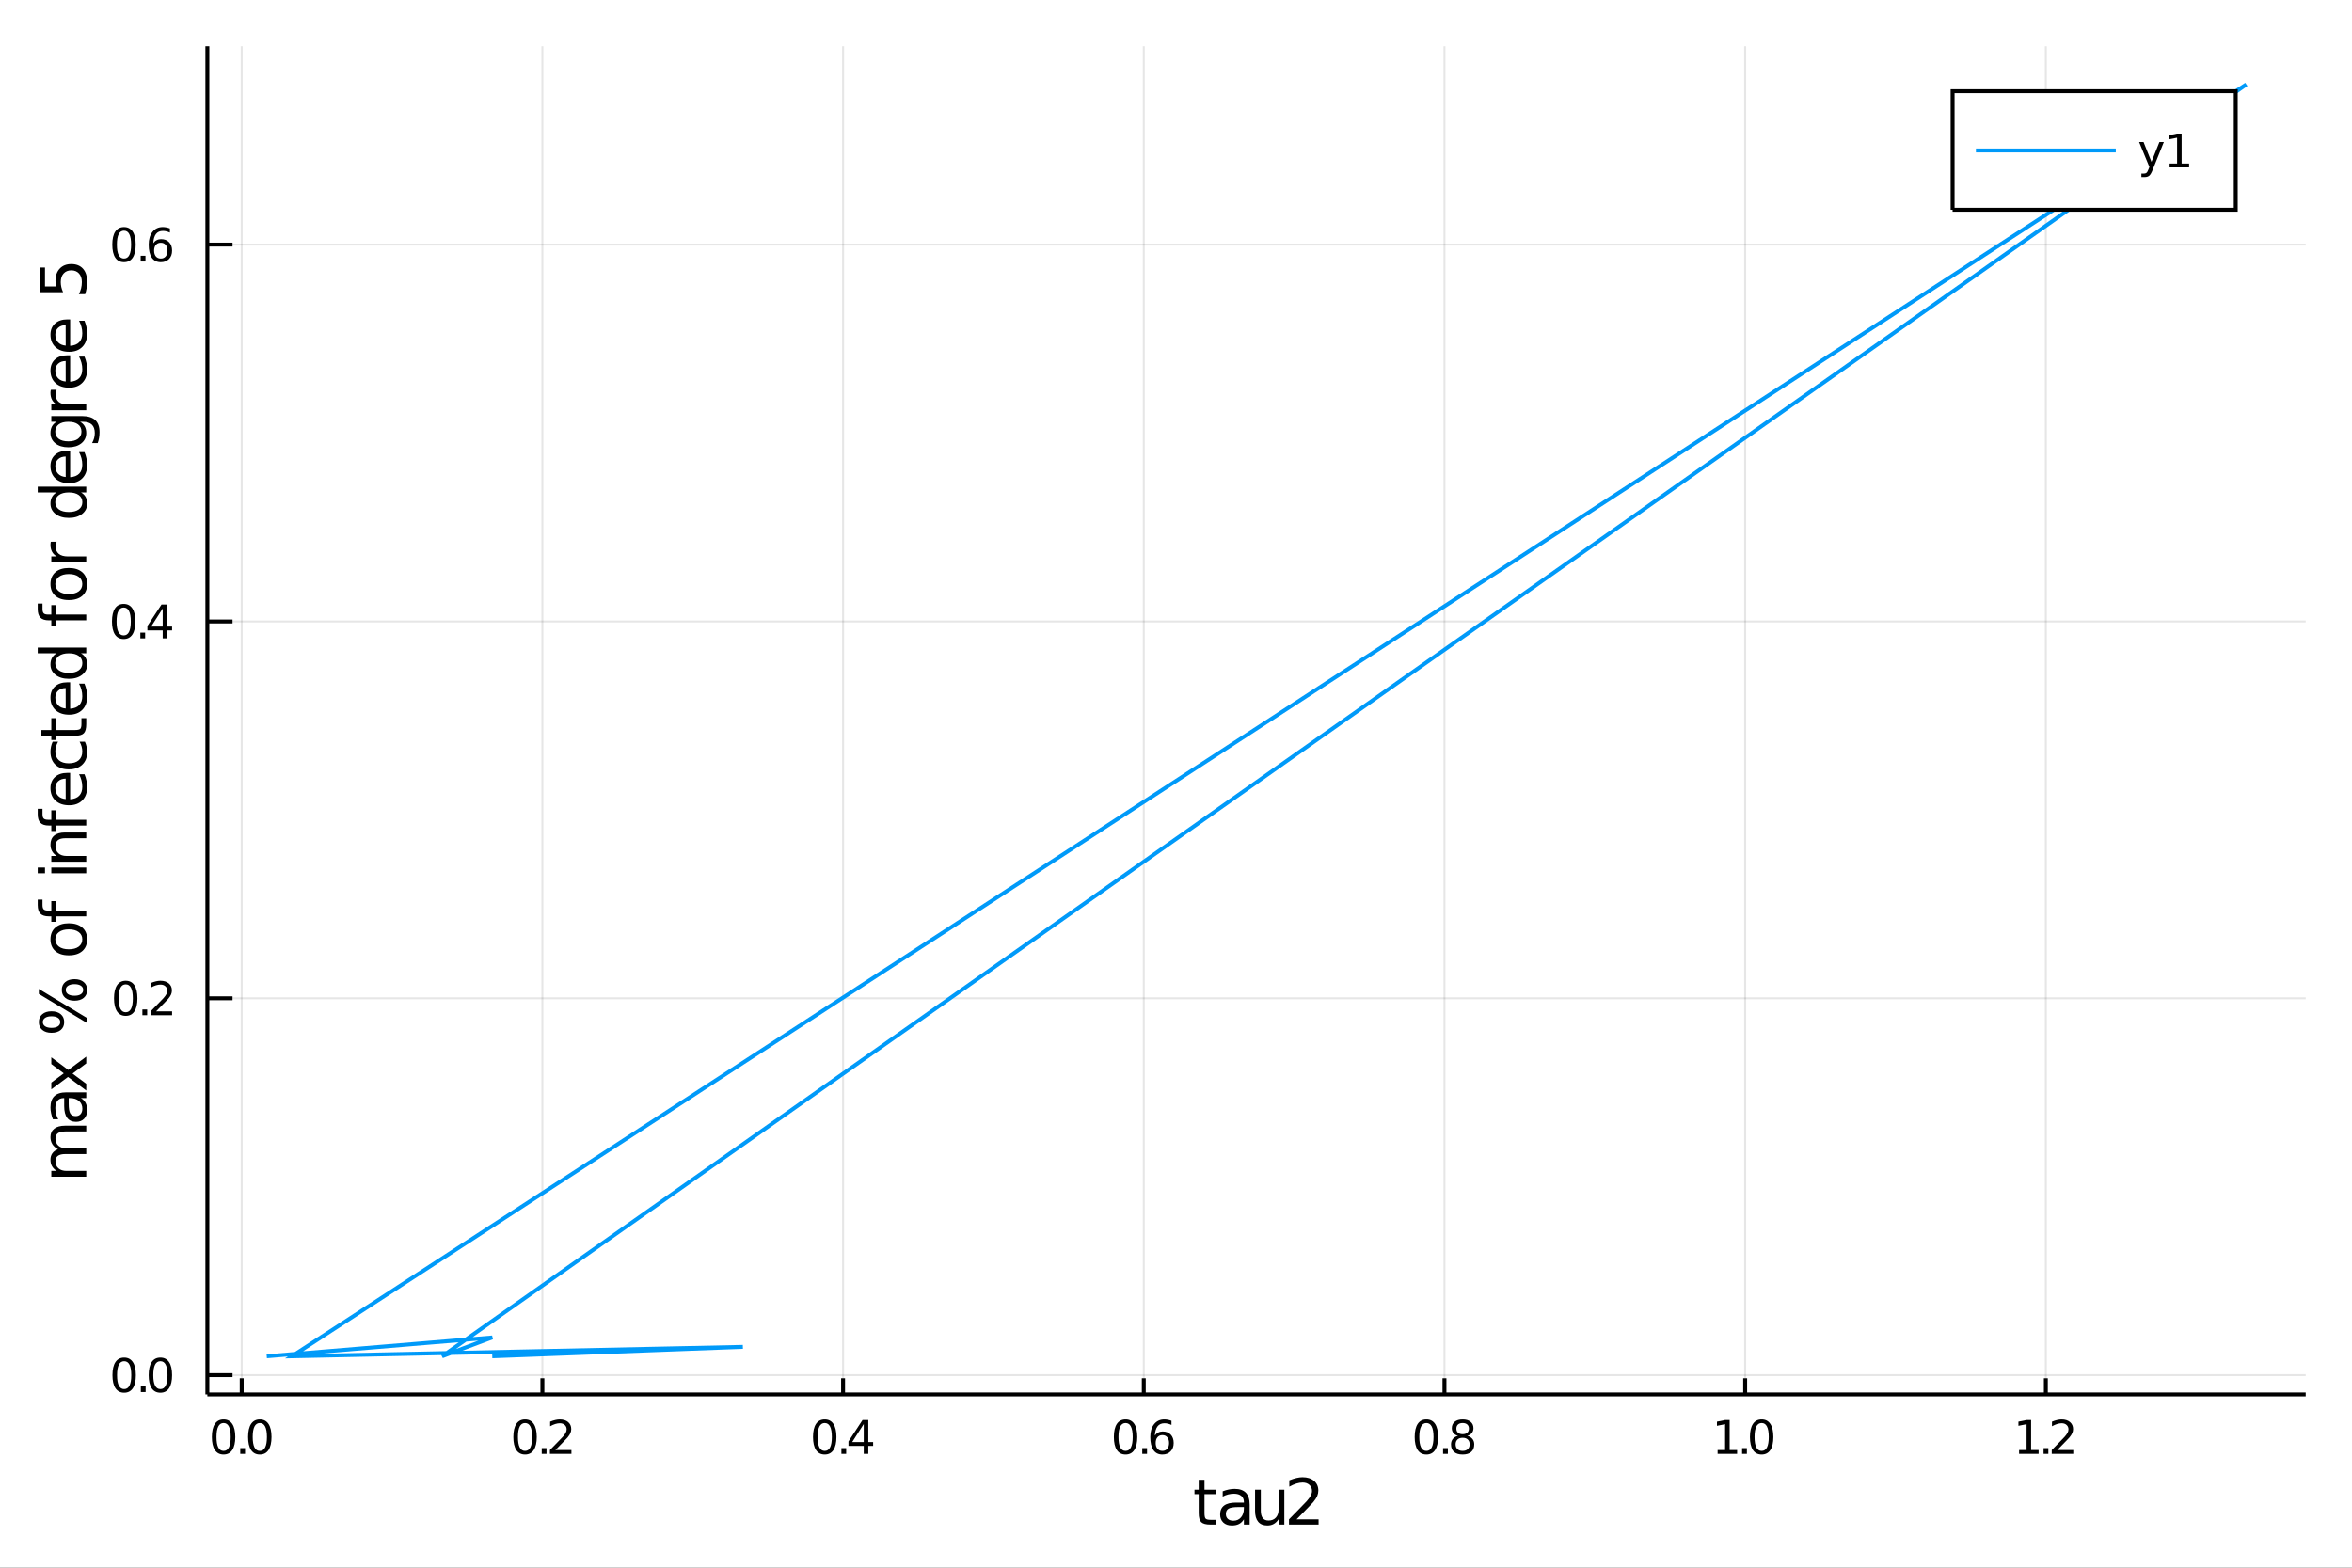 <?xml version="1.0" encoding="utf-8"?>
<svg xmlns="http://www.w3.org/2000/svg" xmlns:xlink="http://www.w3.org/1999/xlink" width="600" height="400" viewBox="0 0 2400 1600">
<rect x="0" y="0" width="2400" height="1600" fill="#333333" stroke="none"/>
<defs>
  <clipPath id="clip640">
    <rect x="0" y="0" width="2400" height="1600"/>
  </clipPath>
</defs>
<path clip-path="url(#clip640)" d="
M0 1600 L2400 1600 L2400 0 L0 0  Z
  " fill="#ffffff" fill-rule="evenodd" fill-opacity="1"/>
<defs>
  <clipPath id="clip641">
    <rect x="480" y="0" width="1681" height="1600"/>
  </clipPath>
</defs>
<path clip-path="url(#clip640)" d="
M211.602 1423.18 L2352.76 1423.18 L2352.76 47.244 L211.602 47.244  Z
  " fill="#ffffff" fill-rule="evenodd" fill-opacity="1"/>
<defs>
  <clipPath id="clip642">
    <rect x="211" y="47" width="2142" height="1377"/>
  </clipPath>
</defs>
<polyline clip-path="url(#clip642)" style="stroke:#000000; stroke-width:2; stroke-opacity:0.1; fill:none" points="
  246.632,1423.18 246.632,47.244 
  "/>
<polyline clip-path="url(#clip642)" style="stroke:#000000; stroke-width:2; stroke-opacity:0.1; fill:none" points="
  553.461,1423.18 553.461,47.244 
  "/>
<polyline clip-path="url(#clip642)" style="stroke:#000000; stroke-width:2; stroke-opacity:0.1; fill:none" points="
  860.29,1423.18 860.29,47.244 
  "/>
<polyline clip-path="url(#clip642)" style="stroke:#000000; stroke-width:2; stroke-opacity:0.1; fill:none" points="
  1167.12,1423.18 1167.12,47.244 
  "/>
<polyline clip-path="url(#clip642)" style="stroke:#000000; stroke-width:2; stroke-opacity:0.1; fill:none" points="
  1473.95,1423.18 1473.95,47.244 
  "/>
<polyline clip-path="url(#clip642)" style="stroke:#000000; stroke-width:2; stroke-opacity:0.1; fill:none" points="
  1780.78,1423.18 1780.78,47.244 
  "/>
<polyline clip-path="url(#clip642)" style="stroke:#000000; stroke-width:2; stroke-opacity:0.1; fill:none" points="
  2087.6,1423.18 2087.6,47.244 
  "/>
<polyline clip-path="url(#clip640)" style="stroke:#000000; stroke-width:4; stroke-opacity:1; fill:none" points="
  211.602,1423.18 2352.76,1423.18 
  "/>
<polyline clip-path="url(#clip640)" style="stroke:#000000; stroke-width:4; stroke-opacity:1; fill:none" points="
  246.632,1423.18 246.632,1406.67 
  "/>
<polyline clip-path="url(#clip640)" style="stroke:#000000; stroke-width:4; stroke-opacity:1; fill:none" points="
  553.461,1423.18 553.461,1406.67 
  "/>
<polyline clip-path="url(#clip640)" style="stroke:#000000; stroke-width:4; stroke-opacity:1; fill:none" points="
  860.29,1423.18 860.29,1406.67 
  "/>
<polyline clip-path="url(#clip640)" style="stroke:#000000; stroke-width:4; stroke-opacity:1; fill:none" points="
  1167.12,1423.18 1167.12,1406.67 
  "/>
<polyline clip-path="url(#clip640)" style="stroke:#000000; stroke-width:4; stroke-opacity:1; fill:none" points="
  1473.95,1423.18 1473.95,1406.67 
  "/>
<polyline clip-path="url(#clip640)" style="stroke:#000000; stroke-width:4; stroke-opacity:1; fill:none" points="
  1780.78,1423.18 1780.78,1406.67 
  "/>
<polyline clip-path="url(#clip640)" style="stroke:#000000; stroke-width:4; stroke-opacity:1; fill:none" points="
  2087.6,1423.18 2087.6,1406.67 
  "/>
<path clip-path="url(#clip640)" d="M 0 0 M228.148 1452.37 Q224.537 1452.37 222.709 1455.94 Q220.903 1459.48 220.903 1466.61 Q220.903 1473.71 222.709 1477.28 Q224.537 1480.82 228.148 1480.82 Q231.783 1480.82 233.588 1477.28 Q235.417 1473.71 235.417 1466.61 Q235.417 1459.48 233.588 1455.94 Q231.783 1452.37 228.148 1452.37 M228.148 1448.67 Q233.958 1448.67 237.014 1453.27 Q240.093 1457.86 240.093 1466.61 Q240.093 1475.33 237.014 1479.94 Q233.958 1484.52 228.148 1484.52 Q222.338 1484.52 219.26 1479.94 Q216.204 1475.33 216.204 1466.61 Q216.204 1457.86 219.26 1453.27 Q222.338 1448.67 228.148 1448.67 Z" fill="#000000" fill-rule="evenodd" fill-opacity="1" /><path clip-path="url(#clip640)" d="M 0 0 M245.162 1477.97 L250.046 1477.97 L250.046 1483.85 L245.162 1483.85 L245.162 1477.97 Z" fill="#000000" fill-rule="evenodd" fill-opacity="1" /><path clip-path="url(#clip640)" d="M 0 0 M265.116 1452.37 Q261.505 1452.37 259.676 1455.94 Q257.87 1459.48 257.87 1466.61 Q257.87 1473.71 259.676 1477.28 Q261.505 1480.82 265.116 1480.82 Q268.75 1480.82 270.556 1477.28 Q272.384 1473.71 272.384 1466.61 Q272.384 1459.48 270.556 1455.94 Q268.75 1452.37 265.116 1452.37 M265.116 1448.67 Q270.926 1448.67 273.981 1453.27 Q277.06 1457.86 277.06 1466.61 Q277.06 1475.33 273.981 1479.94 Q270.926 1484.52 265.116 1484.52 Q259.306 1484.52 256.227 1479.94 Q253.171 1475.33 253.171 1466.61 Q253.171 1457.86 256.227 1453.27 Q259.306 1448.67 265.116 1448.67 Z" fill="#000000" fill-rule="evenodd" fill-opacity="1" /><path clip-path="url(#clip640)" d="M 0 0 M535.776 1452.37 Q532.165 1452.37 530.336 1455.94 Q528.53 1459.48 528.53 1466.61 Q528.53 1473.71 530.336 1477.28 Q532.165 1480.82 535.776 1480.82 Q539.41 1480.82 541.216 1477.28 Q543.044 1473.71 543.044 1466.61 Q543.044 1459.48 541.216 1455.94 Q539.41 1452.37 535.776 1452.37 M535.776 1448.67 Q541.586 1448.67 544.641 1453.27 Q547.72 1457.86 547.72 1466.61 Q547.72 1475.33 544.641 1479.94 Q541.586 1484.52 535.776 1484.52 Q529.966 1484.52 526.887 1479.94 Q523.831 1475.33 523.831 1466.61 Q523.831 1457.86 526.887 1453.27 Q529.966 1448.67 535.776 1448.67 Z" fill="#000000" fill-rule="evenodd" fill-opacity="1" /><path clip-path="url(#clip640)" d="M 0 0 M552.79 1477.97 L557.674 1477.97 L557.674 1483.85 L552.79 1483.85 L552.79 1477.97 Z" fill="#000000" fill-rule="evenodd" fill-opacity="1" /><path clip-path="url(#clip640)" d="M 0 0 M566.771 1479.92 L583.09 1479.92 L583.09 1483.85 L561.146 1483.85 L561.146 1479.92 Q563.808 1477.16 568.391 1472.53 Q572.998 1467.88 574.178 1466.54 Q576.424 1464.01 577.303 1462.28 Q578.206 1460.52 578.206 1458.83 Q578.206 1456.07 576.262 1454.34 Q574.34 1452.6 571.238 1452.6 Q569.039 1452.6 566.586 1453.37 Q564.155 1454.13 561.377 1455.68 L561.377 1450.96 Q564.202 1449.82 566.655 1449.25 Q569.109 1448.67 571.146 1448.67 Q576.516 1448.67 579.711 1451.35 Q582.905 1454.04 582.905 1458.53 Q582.905 1460.66 582.095 1462.58 Q581.308 1464.48 579.201 1467.07 Q578.623 1467.74 575.521 1470.96 Q572.419 1474.15 566.771 1479.92 Z" fill="#000000" fill-rule="evenodd" fill-opacity="1" /><path clip-path="url(#clip640)" d="M 0 0 M841.563 1452.37 Q837.952 1452.37 836.123 1455.94 Q834.318 1459.48 834.318 1466.61 Q834.318 1473.71 836.123 1477.28 Q837.952 1480.82 841.563 1480.82 Q845.197 1480.82 847.003 1477.28 Q848.831 1473.71 848.831 1466.61 Q848.831 1459.48 847.003 1455.94 Q845.197 1452.37 841.563 1452.37 M841.563 1448.67 Q847.373 1448.67 850.429 1453.27 Q853.507 1457.86 853.507 1466.61 Q853.507 1475.33 850.429 1479.94 Q847.373 1484.52 841.563 1484.52 Q835.753 1484.52 832.674 1479.94 Q829.618 1475.33 829.618 1466.61 Q829.618 1457.86 832.674 1453.27 Q835.753 1448.67 841.563 1448.67 Z" fill="#000000" fill-rule="evenodd" fill-opacity="1" /><path clip-path="url(#clip640)" d="M 0 0 M858.577 1477.97 L863.461 1477.97 L863.461 1483.85 L858.577 1483.85 L858.577 1477.97 Z" fill="#000000" fill-rule="evenodd" fill-opacity="1" /><path clip-path="url(#clip640)" d="M 0 0 M881.377 1453.37 L869.572 1471.81 L881.377 1471.81 L881.377 1453.37 M880.151 1449.29 L886.03 1449.29 L886.03 1471.81 L890.961 1471.81 L890.961 1475.7 L886.03 1475.7 L886.03 1483.85 L881.377 1483.85 L881.377 1475.7 L865.776 1475.7 L865.776 1471.19 L880.151 1449.29 Z" fill="#000000" fill-rule="evenodd" fill-opacity="1" /><path clip-path="url(#clip640)" d="M 0 0 M1148.55 1452.37 Q1144.94 1452.37 1143.11 1455.94 Q1141.31 1459.48 1141.31 1466.61 Q1141.31 1473.71 1143.11 1477.28 Q1144.94 1480.82 1148.55 1480.82 Q1152.19 1480.82 1153.99 1477.28 Q1155.82 1473.71 1155.82 1466.61 Q1155.82 1459.48 1153.99 1455.94 Q1152.19 1452.37 1148.55 1452.37 M1148.55 1448.67 Q1154.36 1448.67 1157.42 1453.27 Q1160.5 1457.86 1160.5 1466.61 Q1160.5 1475.33 1157.42 1479.94 Q1154.36 1484.52 1148.55 1484.52 Q1142.74 1484.52 1139.66 1479.94 Q1136.61 1475.33 1136.61 1466.61 Q1136.61 1457.86 1139.66 1453.27 Q1142.74 1448.67 1148.55 1448.67 Z" fill="#000000" fill-rule="evenodd" fill-opacity="1" /><path clip-path="url(#clip640)" d="M 0 0 M1165.57 1477.97 L1170.45 1477.97 L1170.45 1483.85 L1165.57 1483.85 L1165.57 1477.97 Z" fill="#000000" fill-rule="evenodd" fill-opacity="1" /><path clip-path="url(#clip640)" d="M 0 0 M1186.1 1464.71 Q1182.95 1464.71 1181.1 1466.86 Q1179.27 1469.01 1179.27 1472.76 Q1179.27 1476.49 1181.1 1478.67 Q1182.95 1480.82 1186.1 1480.82 Q1189.25 1480.82 1191.08 1478.67 Q1192.93 1476.49 1192.93 1472.76 Q1192.93 1469.01 1191.08 1466.86 Q1189.25 1464.71 1186.1 1464.71 M1195.38 1450.06 L1195.38 1454.31 Q1193.62 1453.48 1191.82 1453.04 Q1190.03 1452.6 1188.28 1452.6 Q1183.65 1452.6 1181.19 1455.73 Q1178.76 1458.85 1178.41 1465.17 Q1179.78 1463.16 1181.84 1462.09 Q1183.9 1461 1186.38 1461 Q1191.59 1461 1194.6 1464.18 Q1197.63 1467.32 1197.63 1472.76 Q1197.63 1478.09 1194.48 1481.31 Q1191.33 1484.52 1186.1 1484.52 Q1180.1 1484.52 1176.93 1479.94 Q1173.76 1475.33 1173.76 1466.61 Q1173.76 1458.41 1177.65 1453.55 Q1181.54 1448.67 1188.09 1448.67 Q1189.85 1448.67 1191.63 1449.01 Q1193.44 1449.36 1195.38 1450.06 Z" fill="#000000" fill-rule="evenodd" fill-opacity="1" /><path clip-path="url(#clip640)" d="M 0 0 M1455.51 1452.37 Q1451.9 1452.37 1450.07 1455.94 Q1448.26 1459.48 1448.26 1466.61 Q1448.26 1473.71 1450.07 1477.28 Q1451.9 1480.82 1455.51 1480.82 Q1459.14 1480.82 1460.95 1477.28 Q1462.78 1473.71 1462.78 1466.61 Q1462.78 1459.48 1460.95 1455.94 Q1459.14 1452.37 1455.51 1452.37 M1455.51 1448.67 Q1461.32 1448.67 1464.38 1453.27 Q1467.45 1457.86 1467.45 1466.61 Q1467.45 1475.33 1464.38 1479.94 Q1461.32 1484.52 1455.51 1484.52 Q1449.7 1484.52 1446.62 1479.94 Q1443.57 1475.33 1443.57 1466.61 Q1443.57 1457.86 1446.62 1453.27 Q1449.7 1448.67 1455.51 1448.67 Z" fill="#000000" fill-rule="evenodd" fill-opacity="1" /><path clip-path="url(#clip640)" d="M 0 0 M1472.52 1477.97 L1477.41 1477.97 L1477.41 1483.85 L1472.52 1483.85 L1472.52 1477.97 Z" fill="#000000" fill-rule="evenodd" fill-opacity="1" /><path clip-path="url(#clip640)" d="M 0 0 M1492.48 1467.44 Q1489.14 1467.44 1487.22 1469.22 Q1485.32 1471 1485.32 1474.13 Q1485.32 1477.25 1487.22 1479.04 Q1489.14 1480.82 1492.48 1480.82 Q1495.81 1480.82 1497.73 1479.04 Q1499.65 1477.23 1499.65 1474.13 Q1499.65 1471 1497.73 1469.22 Q1495.83 1467.44 1492.48 1467.44 M1487.8 1465.45 Q1484.79 1464.71 1483.1 1462.65 Q1481.44 1460.59 1481.44 1457.63 Q1481.44 1453.48 1484.38 1451.07 Q1487.34 1448.67 1492.48 1448.67 Q1497.64 1448.67 1500.58 1451.07 Q1503.52 1453.48 1503.52 1457.63 Q1503.52 1460.59 1501.83 1462.65 Q1500.16 1464.71 1497.18 1465.45 Q1500.56 1466.24 1502.43 1468.53 Q1504.33 1470.82 1504.33 1474.13 Q1504.33 1479.15 1501.25 1481.84 Q1498.19 1484.52 1492.48 1484.52 Q1486.76 1484.52 1483.68 1481.84 Q1480.63 1479.15 1480.63 1474.13 Q1480.63 1470.82 1482.52 1468.53 Q1484.42 1466.24 1487.8 1465.45 M1486.09 1458.06 Q1486.09 1460.75 1487.75 1462.25 Q1489.44 1463.76 1492.48 1463.76 Q1495.49 1463.76 1497.18 1462.25 Q1498.89 1460.75 1498.89 1458.06 Q1498.89 1455.38 1497.18 1453.88 Q1495.49 1452.37 1492.48 1452.37 Q1489.44 1452.37 1487.75 1453.88 Q1486.09 1455.38 1486.09 1458.06 Z" fill="#000000" fill-rule="evenodd" fill-opacity="1" /><path clip-path="url(#clip640)" d="M 0 0 M1752.67 1479.92 L1760.31 1479.92 L1760.31 1453.55 L1752 1455.22 L1752 1450.96 L1760.27 1449.29 L1764.94 1449.29 L1764.94 1479.92 L1772.58 1479.92 L1772.58 1483.85 L1752.67 1483.85 L1752.67 1479.92 Z" fill="#000000" fill-rule="evenodd" fill-opacity="1" /><path clip-path="url(#clip640)" d="M 0 0 M1777.65 1477.97 L1782.54 1477.97 L1782.54 1483.85 L1777.65 1483.85 L1777.65 1477.97 Z" fill="#000000" fill-rule="evenodd" fill-opacity="1" /><path clip-path="url(#clip640)" d="M 0 0 M1797.6 1452.37 Q1793.99 1452.37 1792.16 1455.94 Q1790.36 1459.48 1790.36 1466.61 Q1790.36 1473.71 1792.16 1477.28 Q1793.99 1480.82 1797.6 1480.82 Q1801.24 1480.82 1803.04 1477.28 Q1804.87 1473.71 1804.87 1466.61 Q1804.87 1459.48 1803.04 1455.94 Q1801.24 1452.37 1797.6 1452.37 M1797.6 1448.67 Q1803.41 1448.67 1806.47 1453.27 Q1809.55 1457.86 1809.55 1466.61 Q1809.55 1475.33 1806.47 1479.94 Q1803.41 1484.52 1797.6 1484.52 Q1791.79 1484.52 1788.72 1479.94 Q1785.66 1475.33 1785.66 1466.61 Q1785.66 1457.86 1788.72 1453.27 Q1791.79 1448.67 1797.6 1448.67 Z" fill="#000000" fill-rule="evenodd" fill-opacity="1" /><path clip-path="url(#clip640)" d="M 0 0 M2060.3 1479.92 L2067.94 1479.92 L2067.94 1453.55 L2059.63 1455.22 L2059.63 1450.96 L2067.89 1449.29 L2072.57 1449.29 L2072.57 1479.92 L2080.21 1479.92 L2080.21 1483.85 L2060.3 1483.85 L2060.3 1479.92 Z" fill="#000000" fill-rule="evenodd" fill-opacity="1" /><path clip-path="url(#clip640)" d="M 0 0 M2085.28 1477.97 L2090.16 1477.97 L2090.16 1483.85 L2085.28 1483.85 L2085.28 1477.97 Z" fill="#000000" fill-rule="evenodd" fill-opacity="1" /><path clip-path="url(#clip640)" d="M 0 0 M2099.26 1479.92 L2115.58 1479.92 L2115.58 1483.85 L2093.63 1483.85 L2093.63 1479.92 Q2096.3 1477.16 2100.88 1472.53 Q2105.49 1467.88 2106.67 1466.54 Q2108.91 1464.01 2109.79 1462.28 Q2110.69 1460.52 2110.69 1458.83 Q2110.69 1456.07 2108.75 1454.34 Q2106.83 1452.6 2103.73 1452.6 Q2101.53 1452.6 2099.07 1453.37 Q2096.64 1454.13 2093.87 1455.68 L2093.87 1450.96 Q2096.69 1449.82 2099.14 1449.25 Q2101.6 1448.67 2103.63 1448.67 Q2109.01 1448.67 2112.2 1451.35 Q2115.39 1454.04 2115.39 1458.53 Q2115.39 1460.66 2114.58 1462.58 Q2113.8 1464.48 2111.69 1467.07 Q2111.11 1467.74 2108.01 1470.96 Q2104.91 1474.15 2099.26 1479.92 Z" fill="#000000" fill-rule="evenodd" fill-opacity="1" /><path clip-path="url(#clip640)" d="M 0 0 M1229.06 1510.27 L1229.06 1520.4 L1241.12 1520.4 L1241.12 1524.95 L1229.06 1524.95 L1229.06 1544.3 Q1229.06 1548.66 1230.23 1549.9 Q1231.44 1551.14 1235.1 1551.14 L1241.12 1551.14 L1241.12 1556.04 L1235.1 1556.04 Q1228.33 1556.04 1225.75 1553.53 Q1223.17 1550.98 1223.17 1544.3 L1223.17 1524.95 L1218.87 1524.95 L1218.87 1520.4 L1223.17 1520.4 L1223.17 1510.27 L1229.06 1510.27 Z" fill="#000000" fill-rule="evenodd" fill-opacity="1" /><path clip-path="url(#clip640)" d="M 0 0 M1263.46 1538.12 Q1256.37 1538.12 1253.63 1539.75 Q1250.89 1541.37 1250.89 1545.29 Q1250.89 1548.4 1252.93 1550.25 Q1255 1552.07 1258.53 1552.07 Q1263.4 1552.07 1266.33 1548.63 Q1269.29 1545.16 1269.29 1539.43 L1269.29 1538.12 L1263.46 1538.12 M1275.15 1535.71 L1275.15 1556.04 L1269.29 1556.04 L1269.29 1550.63 Q1267.28 1553.88 1264.29 1555.44 Q1261.3 1556.97 1256.97 1556.97 Q1251.5 1556.97 1248.25 1553.91 Q1245.04 1550.82 1245.04 1545.67 Q1245.04 1539.65 1249.05 1536.6 Q1253.09 1533.54 1261.08 1533.54 L1269.29 1533.54 L1269.29 1532.97 Q1269.29 1528.93 1266.62 1526.73 Q1263.97 1524.5 1259.17 1524.5 Q1256.11 1524.5 1253.22 1525.23 Q1250.32 1525.97 1247.65 1527.43 L1247.65 1522.02 Q1250.86 1520.78 1253.88 1520.17 Q1256.91 1519.54 1259.77 1519.54 Q1267.51 1519.54 1271.33 1523.55 Q1275.15 1527.56 1275.15 1535.71 Z" fill="#000000" fill-rule="evenodd" fill-opacity="1" /><path clip-path="url(#clip640)" d="M 0 0 M1280.68 1541.98 L1280.68 1520.4 L1286.54 1520.4 L1286.54 1541.75 Q1286.54 1546.81 1288.51 1549.36 Q1290.49 1551.87 1294.43 1551.87 Q1299.18 1551.87 1301.91 1548.85 Q1304.68 1545.83 1304.68 1540.61 L1304.68 1520.4 L1310.54 1520.4 L1310.54 1556.04 L1304.68 1556.04 L1304.68 1550.57 Q1302.55 1553.82 1299.72 1555.41 Q1296.92 1556.97 1293.19 1556.97 Q1287.05 1556.97 1283.87 1553.15 Q1280.68 1549.33 1280.68 1541.98 M1295.42 1519.54 L1295.42 1519.54 Z" fill="#000000" fill-rule="evenodd" fill-opacity="1" /><path clip-path="url(#clip640)" d="M 0 0 M1323.05 1550.63 L1345.49 1550.63 L1345.49 1556.04 L1315.31 1556.04 L1315.31 1550.63 Q1318.97 1546.85 1325.27 1540.48 Q1331.61 1534.08 1333.23 1532.24 Q1336.32 1528.77 1337.53 1526.38 Q1338.77 1523.96 1338.77 1521.64 Q1338.77 1517.85 1336.1 1515.46 Q1333.45 1513.08 1329.19 1513.08 Q1326.17 1513.08 1322.79 1514.13 Q1319.45 1515.18 1315.63 1517.31 L1315.63 1510.82 Q1319.51 1509.26 1322.89 1508.46 Q1326.26 1507.66 1329.06 1507.66 Q1336.45 1507.66 1340.84 1511.36 Q1345.23 1515.05 1345.23 1521.22 Q1345.23 1524.15 1344.12 1526.79 Q1343.04 1529.4 1340.14 1532.97 Q1339.34 1533.89 1335.08 1538.32 Q1330.81 1542.71 1323.05 1550.63 Z" fill="#000000" fill-rule="evenodd" fill-opacity="1" /><polyline clip-path="url(#clip642)" style="stroke:#000000; stroke-width:2; stroke-opacity:0.1; fill:none" points="
  211.602,1403.47 2352.76,1403.47 
  "/>
<polyline clip-path="url(#clip642)" style="stroke:#000000; stroke-width:2; stroke-opacity:0.1; fill:none" points="
  211.602,1018.86 2352.76,1018.86 
  "/>
<polyline clip-path="url(#clip642)" style="stroke:#000000; stroke-width:2; stroke-opacity:0.1; fill:none" points="
  211.602,634.252 2352.76,634.252 
  "/>
<polyline clip-path="url(#clip642)" style="stroke:#000000; stroke-width:2; stroke-opacity:0.1; fill:none" points="
  211.602,249.644 2352.76,249.644 
  "/>
<polyline clip-path="url(#clip640)" style="stroke:#000000; stroke-width:4; stroke-opacity:1; fill:none" points="
  211.602,1423.18 211.602,47.244 
  "/>
<polyline clip-path="url(#clip640)" style="stroke:#000000; stroke-width:4; stroke-opacity:1; fill:none" points="
  211.602,1403.47 237.296,1403.47 
  "/>
<polyline clip-path="url(#clip640)" style="stroke:#000000; stroke-width:4; stroke-opacity:1; fill:none" points="
  211.602,1018.86 237.296,1018.86 
  "/>
<polyline clip-path="url(#clip640)" style="stroke:#000000; stroke-width:4; stroke-opacity:1; fill:none" points="
  211.602,634.252 237.296,634.252 
  "/>
<polyline clip-path="url(#clip640)" style="stroke:#000000; stroke-width:4; stroke-opacity:1; fill:none" points="
  211.602,249.644 237.296,249.644 
  "/>
<path clip-path="url(#clip640)" d="M 0 0 M126.691 1389.27 Q123.08 1389.27 121.251 1392.83 Q119.445 1396.37 119.445 1403.5 Q119.445 1410.61 121.251 1414.17 Q123.08 1417.72 126.691 1417.72 Q130.325 1417.72 132.13 1414.17 Q133.959 1410.61 133.959 1403.5 Q133.959 1396.37 132.13 1392.83 Q130.325 1389.27 126.691 1389.27 M126.691 1385.56 Q132.501 1385.56 135.556 1390.17 Q138.635 1394.75 138.635 1403.5 Q138.635 1412.23 135.556 1416.84 Q132.501 1421.42 126.691 1421.42 Q120.88 1421.42 117.802 1416.84 Q114.746 1412.23 114.746 1403.5 Q114.746 1394.75 117.802 1390.17 Q120.88 1385.56 126.691 1385.56 Z" fill="#000000" fill-rule="evenodd" fill-opacity="1" /><path clip-path="url(#clip640)" d="M 0 0 M143.704 1414.87 L148.589 1414.87 L148.589 1420.75 L143.704 1420.75 L143.704 1414.87 Z" fill="#000000" fill-rule="evenodd" fill-opacity="1" /><path clip-path="url(#clip640)" d="M 0 0 M163.658 1389.27 Q160.047 1389.27 158.218 1392.83 Q156.413 1396.37 156.413 1403.5 Q156.413 1410.61 158.218 1414.17 Q160.047 1417.72 163.658 1417.72 Q167.292 1417.72 169.098 1414.17 Q170.927 1410.61 170.927 1403.5 Q170.927 1396.37 169.098 1392.83 Q167.292 1389.27 163.658 1389.27 M163.658 1385.56 Q169.468 1385.56 172.524 1390.17 Q175.602 1394.75 175.602 1403.5 Q175.602 1412.23 172.524 1416.84 Q169.468 1421.42 163.658 1421.42 Q157.848 1421.42 154.769 1416.84 Q151.714 1412.23 151.714 1403.5 Q151.714 1394.75 154.769 1390.17 Q157.848 1385.56 163.658 1385.56 Z" fill="#000000" fill-rule="evenodd" fill-opacity="1" /><path clip-path="url(#clip640)" d="M 0 0 M128.288 1004.66 Q124.677 1004.66 122.848 1008.22 Q121.043 1011.77 121.043 1018.9 Q121.043 1026 122.848 1029.57 Q124.677 1033.11 128.288 1033.11 Q131.922 1033.11 133.728 1029.57 Q135.556 1026 135.556 1018.9 Q135.556 1011.77 133.728 1008.22 Q131.922 1004.66 128.288 1004.66 M128.288 1000.96 Q134.098 1000.96 137.154 1005.56 Q140.232 1010.15 140.232 1018.9 Q140.232 1027.62 137.154 1032.23 Q134.098 1036.81 128.288 1036.81 Q122.478 1036.81 119.399 1032.23 Q116.343 1027.62 116.343 1018.9 Q116.343 1010.15 119.399 1005.56 Q122.478 1000.96 128.288 1000.96 Z" fill="#000000" fill-rule="evenodd" fill-opacity="1" /><path clip-path="url(#clip640)" d="M 0 0 M145.302 1030.26 L150.186 1030.26 L150.186 1036.14 L145.302 1036.14 L145.302 1030.26 Z" fill="#000000" fill-rule="evenodd" fill-opacity="1" /><path clip-path="url(#clip640)" d="M 0 0 M159.283 1032.21 L175.602 1032.21 L175.602 1036.14 L153.658 1036.14 L153.658 1032.21 Q156.32 1029.45 160.903 1024.82 Q165.51 1020.17 166.69 1018.83 Q168.936 1016.3 169.815 1014.57 Q170.718 1012.81 170.718 1011.12 Q170.718 1008.36 168.774 1006.63 Q166.852 1004.89 163.751 1004.89 Q161.552 1004.89 159.098 1005.65 Q156.667 1006.42 153.89 1007.97 L153.89 1003.25 Q156.714 1002.11 159.167 1001.53 Q161.621 1000.96 163.658 1000.96 Q169.028 1000.96 172.223 1003.64 Q175.417 1006.33 175.417 1010.82 Q175.417 1012.95 174.607 1014.87 Q173.82 1016.77 171.714 1019.36 Q171.135 1020.03 168.033 1023.25 Q164.931 1026.44 159.283 1032.21 Z" fill="#000000" fill-rule="evenodd" fill-opacity="1" /><path clip-path="url(#clip640)" d="M 0 0 M126.205 620.051 Q122.593 620.051 120.765 623.616 Q118.959 627.157 118.959 634.287 Q118.959 641.393 120.765 644.958 Q122.593 648.5 126.205 648.5 Q129.839 648.5 131.644 644.958 Q133.473 641.393 133.473 634.287 Q133.473 627.157 131.644 623.616 Q129.839 620.051 126.205 620.051 M126.205 616.347 Q132.015 616.347 135.07 620.954 Q138.149 625.537 138.149 634.287 Q138.149 643.014 135.07 647.62 Q132.015 652.204 126.205 652.204 Q120.394 652.204 117.316 647.62 Q114.26 643.014 114.26 634.287 Q114.26 625.537 117.316 620.954 Q120.394 616.347 126.205 616.347 Z" fill="#000000" fill-rule="evenodd" fill-opacity="1" /><path clip-path="url(#clip640)" d="M 0 0 M143.218 645.653 L148.103 645.653 L148.103 651.532 L143.218 651.532 L143.218 645.653 Z" fill="#000000" fill-rule="evenodd" fill-opacity="1" /><path clip-path="url(#clip640)" d="M 0 0 M166.019 621.046 L154.214 639.495 L166.019 639.495 L166.019 621.046 M164.792 616.972 L170.672 616.972 L170.672 639.495 L175.602 639.495 L175.602 643.384 L170.672 643.384 L170.672 651.532 L166.019 651.532 L166.019 643.384 L150.417 643.384 L150.417 638.87 L164.792 616.972 Z" fill="#000000" fill-rule="evenodd" fill-opacity="1" /><path clip-path="url(#clip640)" d="M 0 0 M126.529 235.443 Q122.918 235.443 121.089 239.008 Q119.283 242.549 119.283 249.679 Q119.283 256.785 121.089 260.35 Q122.918 263.892 126.529 263.892 Q130.163 263.892 131.968 260.35 Q133.797 256.785 133.797 249.679 Q133.797 242.549 131.968 239.008 Q130.163 235.443 126.529 235.443 M126.529 231.739 Q132.339 231.739 135.394 236.346 Q138.473 240.929 138.473 249.679 Q138.473 258.406 135.394 263.012 Q132.339 267.595 126.529 267.595 Q120.718 267.595 117.64 263.012 Q114.584 258.406 114.584 249.679 Q114.584 240.929 117.64 236.346 Q120.718 231.739 126.529 231.739 Z" fill="#000000" fill-rule="evenodd" fill-opacity="1" /><path clip-path="url(#clip640)" d="M 0 0 M143.542 261.045 L148.427 261.045 L148.427 266.924 L143.542 266.924 L143.542 261.045 Z" fill="#000000" fill-rule="evenodd" fill-opacity="1" /><path clip-path="url(#clip640)" d="M 0 0 M164.075 247.781 Q160.927 247.781 159.075 249.933 Q157.246 252.086 157.246 255.836 Q157.246 259.563 159.075 261.739 Q160.927 263.892 164.075 263.892 Q167.223 263.892 169.052 261.739 Q170.903 259.563 170.903 255.836 Q170.903 252.086 169.052 249.933 Q167.223 247.781 164.075 247.781 M173.357 233.128 L173.357 237.387 Q171.598 236.554 169.792 236.114 Q168.01 235.674 166.251 235.674 Q161.621 235.674 159.167 238.799 Q156.737 241.924 156.39 248.244 Q157.755 246.23 159.815 245.165 Q161.876 244.077 164.352 244.077 Q169.561 244.077 172.57 247.248 Q175.602 250.396 175.602 255.836 Q175.602 261.16 172.454 264.378 Q169.306 267.595 164.075 267.595 Q158.079 267.595 154.908 263.012 Q151.737 258.406 151.737 249.679 Q151.737 241.484 155.626 236.623 Q159.515 231.739 166.065 231.739 Q167.825 231.739 169.607 232.086 Q171.413 232.434 173.357 233.128 Z" fill="#000000" fill-rule="evenodd" fill-opacity="1" /><path clip-path="url(#clip640)" d="M 0 0 M59.199 1172.95 Q55.253 1170.75 53.375 1167.7 Q51.497 1164.64 51.497 1160.5 Q51.497 1154.93 55.412 1151.91 Q59.295 1148.89 66.488 1148.89 L88.004 1148.89 L88.004 1154.78 L66.679 1154.78 Q61.555 1154.78 59.072 1156.59 Q56.589 1158.4 56.589 1162.13 Q56.589 1166.68 59.613 1169.32 Q62.637 1171.96 67.857 1171.96 L88.004 1171.96 L88.004 1177.85 L66.679 1177.85 Q61.523 1177.85 59.072 1179.67 Q56.589 1181.48 56.589 1185.27 Q56.589 1189.76 59.645 1192.4 Q62.669 1195.04 67.857 1195.04 L88.004 1195.04 L88.004 1200.93 L52.356 1200.93 L52.356 1195.04 L57.894 1195.04 Q54.616 1193.03 53.056 1190.23 Q51.497 1187.43 51.497 1183.58 Q51.497 1179.7 53.47 1176.99 Q55.444 1174.25 59.199 1172.95 Z" fill="#000000" fill-rule="evenodd" fill-opacity="1" /><path clip-path="url(#clip640)" d="M 0 0 M70.085 1126.54 Q70.085 1133.64 71.708 1136.38 Q73.331 1139.12 77.246 1139.12 Q80.365 1139.12 82.211 1137.08 Q84.026 1135.01 84.026 1131.48 Q84.026 1126.61 80.588 1123.68 Q77.119 1120.72 71.39 1120.72 L70.085 1120.72 L70.085 1126.54 M67.666 1114.86 L88.004 1114.86 L88.004 1120.72 L82.593 1120.72 Q85.84 1122.72 87.399 1125.72 Q88.927 1128.71 88.927 1133.04 Q88.927 1138.51 85.872 1141.76 Q82.784 1144.97 77.628 1144.97 Q71.612 1144.97 68.557 1140.96 Q65.501 1136.92 65.501 1128.93 L65.501 1120.72 L64.928 1120.72 Q60.886 1120.72 58.69 1123.39 Q56.462 1126.03 56.462 1130.84 Q56.462 1133.9 57.194 1136.79 Q57.926 1139.69 59.39 1142.36 L53.98 1142.36 Q52.738 1139.15 52.133 1136.12 Q51.497 1133.1 51.497 1130.24 Q51.497 1122.5 55.507 1118.68 Q59.518 1114.86 67.666 1114.86 Z" fill="#000000" fill-rule="evenodd" fill-opacity="1" /><path clip-path="url(#clip640)" d="M 0 0 M52.356 1079.09 L69.703 1091.98 L88.004 1078.42 L88.004 1085.33 L74 1095.7 L88.004 1106.08 L88.004 1112.98 L69.353 1099.14 L52.356 1111.81 L52.356 1104.9 L65.056 1095.45 L52.356 1085.99 L52.356 1079.09 Z" fill="#000000" fill-rule="evenodd" fill-opacity="1" /><path clip-path="url(#clip640)" d="M 0 0 M67.093 1010.31 Q67.093 1013.08 69.448 1014.67 Q71.803 1016.23 76.005 1016.23 Q80.142 1016.23 82.53 1014.67 Q84.885 1013.08 84.885 1010.31 Q84.885 1007.6 82.53 1006.04 Q80.142 1004.45 76.005 1004.45 Q71.835 1004.45 69.48 1006.04 Q67.093 1007.6 67.093 1010.31 M63.051 1010.31 Q63.051 1005.28 66.552 1002.32 Q70.053 999.357 76.005 999.357 Q81.957 999.357 85.458 1002.35 Q88.927 1005.31 88.927 1010.31 Q88.927 1015.4 85.458 1018.36 Q81.957 1021.32 76.005 1021.32 Q70.021 1021.32 66.552 1018.36 Q63.051 1015.37 63.051 1010.31 M43.667 1043.15 Q43.667 1045.89 46.054 1047.48 Q48.41 1049.04 52.547 1049.04 Q56.748 1049.04 59.104 1047.48 Q61.459 1045.92 61.459 1043.15 Q61.459 1040.38 59.104 1038.82 Q56.748 1037.23 52.547 1037.23 Q48.441 1037.23 46.054 1038.82 Q43.667 1040.42 43.667 1043.15 M39.625 1014.41 L39.625 1009.32 L88.927 1039.05 L88.927 1044.14 L39.625 1014.41 M39.625 1043.15 Q39.625 1038.12 43.126 1035.13 Q46.595 1032.14 52.547 1032.14 Q58.563 1032.14 62.032 1035.13 Q65.501 1038.09 65.501 1043.15 Q65.501 1048.21 62.032 1051.17 Q58.531 1054.1 52.547 1054.1 Q46.627 1054.1 43.126 1051.14 Q39.625 1048.18 39.625 1043.15 Z" fill="#000000" fill-rule="evenodd" fill-opacity="1" /><path clip-path="url(#clip640)" d="M 0 0 M56.462 958.68 Q56.462 963.391 60.154 966.128 Q63.815 968.865 70.212 968.865 Q76.609 968.865 80.302 966.16 Q83.962 963.423 83.962 958.68 Q83.962 954.001 80.27 951.264 Q76.578 948.527 70.212 948.527 Q63.878 948.527 60.186 951.264 Q56.462 954.001 56.462 958.68 M51.497 958.68 Q51.497 951.041 56.462 946.681 Q61.427 942.32 70.212 942.32 Q78.965 942.32 83.962 946.681 Q88.927 951.041 88.927 958.68 Q88.927 966.351 83.962 970.711 Q78.965 975.04 70.212 975.04 Q61.427 975.04 56.462 970.711 Q51.497 966.351 51.497 958.68 Z" fill="#000000" fill-rule="evenodd" fill-opacity="1" /><path clip-path="url(#clip640)" d="M 0 0 M38.479 918.131 L43.349 918.131 L43.349 923.732 Q43.349 926.883 44.622 928.125 Q45.895 929.334 49.205 929.334 L52.356 929.334 L52.356 919.69 L56.908 919.69 L56.908 929.334 L88.004 929.334 L88.004 935.222 L56.908 935.222 L56.908 940.824 L52.356 940.824 L52.356 935.222 L49.874 935.222 Q43.922 935.222 41.216 932.453 Q38.479 929.684 38.479 923.669 L38.479 918.131 Z" fill="#000000" fill-rule="evenodd" fill-opacity="1" /><path clip-path="url(#clip640)" d="M 0 0 M52.356 891.267 L52.356 885.411 L88.004 885.411 L88.004 891.267 L52.356 891.267 M38.479 891.267 L38.479 885.411 L45.895 885.411 L45.895 891.267 L38.479 891.267 Z" fill="#000000" fill-rule="evenodd" fill-opacity="1" /><path clip-path="url(#clip640)" d="M 0 0 M66.488 849.636 L88.004 849.636 L88.004 855.492 L66.679 855.492 Q61.618 855.492 59.104 857.465 Q56.589 859.439 56.589 863.385 Q56.589 868.128 59.613 870.865 Q62.637 873.602 67.857 873.602 L88.004 873.602 L88.004 879.491 L52.356 879.491 L52.356 873.602 L57.894 873.602 Q54.68 871.502 53.088 868.669 Q51.497 865.804 51.497 862.081 Q51.497 855.938 55.316 852.787 Q59.104 849.636 66.488 849.636 Z" fill="#000000" fill-rule="evenodd" fill-opacity="1" /><path clip-path="url(#clip640)" d="M 0 0 M38.479 825.446 L43.349 825.446 L43.349 831.048 Q43.349 834.199 44.622 835.44 Q45.895 836.65 49.205 836.65 L52.356 836.65 L52.356 827.005 L56.908 827.005 L56.908 836.65 L88.004 836.65 L88.004 842.538 L56.908 842.538 L56.908 848.14 L52.356 848.14 L52.356 842.538 L49.874 842.538 Q43.922 842.538 41.216 839.769 Q38.479 837 38.479 830.984 L38.479 825.446 Z" fill="#000000" fill-rule="evenodd" fill-opacity="1" /><path clip-path="url(#clip640)" d="M 0 0 M68.716 788.811 L71.581 788.811 L71.581 815.738 Q77.628 815.356 80.811 812.11 Q83.962 808.831 83.962 803.007 Q83.962 799.633 83.134 796.482 Q82.307 793.299 80.652 790.18 L86.19 790.18 Q87.527 793.331 88.227 796.641 Q88.927 799.951 88.927 803.357 Q88.927 811.887 83.962 816.884 Q78.997 821.849 70.53 821.849 Q61.777 821.849 56.653 817.139 Q51.497 812.396 51.497 804.375 Q51.497 797.182 56.144 793.013 Q60.759 788.811 68.716 788.811 M66.997 794.668 Q62.191 794.731 59.327 797.373 Q56.462 799.983 56.462 804.312 Q56.462 809.213 59.231 812.173 Q62 815.102 67.029 815.547 L66.997 794.668 Z" fill="#000000" fill-rule="evenodd" fill-opacity="1" /><path clip-path="url(#clip640)" d="M 0 0 M53.725 757.015 L59.199 757.015 Q57.831 759.497 57.162 762.012 Q56.462 764.494 56.462 767.041 Q56.462 772.738 60.09 775.889 Q63.687 779.04 70.212 779.04 Q76.737 779.04 80.365 775.889 Q83.962 772.738 83.962 767.041 Q83.962 764.494 83.293 762.012 Q82.593 759.497 81.225 757.015 L86.635 757.015 Q87.781 759.465 88.354 762.107 Q88.927 764.717 88.927 767.677 Q88.927 775.73 83.866 780.472 Q78.806 785.215 70.212 785.215 Q61.491 785.215 56.494 780.44 Q51.497 775.634 51.497 767.295 Q51.497 764.59 52.07 762.012 Q52.611 759.433 53.725 757.015 Z" fill="#000000" fill-rule="evenodd" fill-opacity="1" /><path clip-path="url(#clip640)" d="M 0 0 M42.235 745.079 L52.356 745.079 L52.356 733.016 L56.908 733.016 L56.908 745.079 L76.259 745.079 Q80.62 745.079 81.861 743.901 Q83.103 742.692 83.103 739.031 L83.103 733.016 L88.004 733.016 L88.004 739.031 Q88.004 745.811 85.49 748.389 Q82.943 750.967 76.259 750.967 L56.908 750.967 L56.908 755.264 L52.356 755.264 L52.356 750.967 L42.235 750.967 L42.235 745.079 Z" fill="#000000" fill-rule="evenodd" fill-opacity="1" /><path clip-path="url(#clip640)" d="M 0 0 M68.716 696.381 L71.581 696.381 L71.581 723.308 Q77.628 722.926 80.811 719.68 Q83.962 716.401 83.962 710.577 Q83.962 707.203 83.134 704.052 Q82.307 700.869 80.652 697.75 L86.19 697.75 Q87.527 700.901 88.227 704.211 Q88.927 707.521 88.927 710.927 Q88.927 719.457 83.962 724.454 Q78.997 729.419 70.53 729.419 Q61.777 729.419 56.653 724.709 Q51.497 719.966 51.497 711.945 Q51.497 704.752 56.144 700.583 Q60.759 696.381 68.716 696.381 M66.997 702.238 Q62.191 702.301 59.327 704.943 Q56.462 707.553 56.462 711.882 Q56.462 716.783 59.231 719.743 Q62 722.672 67.029 723.117 L66.997 702.238 Z" fill="#000000" fill-rule="evenodd" fill-opacity="1" /><path clip-path="url(#clip640)" d="M 0 0 M57.767 666.781 L38.479 666.781 L38.479 660.924 L88.004 660.924 L88.004 666.781 L82.657 666.781 Q85.84 668.627 87.399 671.459 Q88.927 674.26 88.927 678.207 Q88.927 684.668 83.771 688.742 Q78.615 692.785 70.212 692.785 Q61.809 692.785 56.653 688.742 Q51.497 684.668 51.497 678.207 Q51.497 674.26 53.056 671.459 Q54.584 668.627 57.767 666.781 M70.212 686.737 Q76.673 686.737 80.365 684.095 Q84.026 681.422 84.026 676.775 Q84.026 672.128 80.365 669.454 Q76.673 666.781 70.212 666.781 Q63.751 666.781 60.09 669.454 Q56.398 672.128 56.398 676.775 Q56.398 681.422 60.09 684.095 Q63.751 686.737 70.212 686.737 Z" fill="#000000" fill-rule="evenodd" fill-opacity="1" /><path clip-path="url(#clip640)" d="M 0 0 M38.479 616.014 L43.349 616.014 L43.349 621.616 Q43.349 624.767 44.622 626.008 Q45.895 627.218 49.205 627.218 L52.356 627.218 L52.356 617.574 L56.908 617.574 L56.908 627.218 L88.004 627.218 L88.004 633.106 L56.908 633.106 L56.908 638.708 L52.356 638.708 L52.356 633.106 L49.874 633.106 Q43.922 633.106 41.216 630.337 Q38.479 627.568 38.479 621.552 L38.479 616.014 Z" fill="#000000" fill-rule="evenodd" fill-opacity="1" /><path clip-path="url(#clip640)" d="M 0 0 M56.462 596.058 Q56.462 600.768 60.154 603.505 Q63.815 606.243 70.212 606.243 Q76.609 606.243 80.302 603.537 Q83.962 600.8 83.962 596.058 Q83.962 591.379 80.27 588.642 Q76.578 585.904 70.212 585.904 Q63.878 585.904 60.186 588.642 Q56.462 591.379 56.462 596.058 M51.497 596.058 Q51.497 588.419 56.462 584.058 Q61.427 579.698 70.212 579.698 Q78.965 579.698 83.962 584.058 Q88.927 588.419 88.927 596.058 Q88.927 603.728 83.962 608.089 Q78.965 612.417 70.212 612.417 Q61.427 612.417 56.462 608.089 Q51.497 603.728 51.497 596.058 Z" fill="#000000" fill-rule="evenodd" fill-opacity="1" /><path clip-path="url(#clip640)" d="M 0 0 M57.831 552.898 Q57.258 553.885 57.003 555.062 Q56.717 556.208 56.717 557.609 Q56.717 562.574 59.963 565.248 Q63.178 567.889 69.225 567.889 L88.004 567.889 L88.004 573.778 L52.356 573.778 L52.356 567.889 L57.894 567.889 Q54.648 566.043 53.088 563.083 Q51.497 560.123 51.497 555.89 Q51.497 555.285 51.592 554.553 Q51.656 553.821 51.815 552.93 L57.831 552.898 Z" fill="#000000" fill-rule="evenodd" fill-opacity="1" /><path clip-path="url(#clip640)" d="M 0 0 M57.767 502.577 L38.479 502.577 L38.479 496.721 L88.004 496.721 L88.004 502.577 L82.657 502.577 Q85.84 504.423 87.399 507.256 Q88.927 510.057 88.927 514.004 Q88.927 520.465 83.771 524.539 Q78.615 528.581 70.212 528.581 Q61.809 528.581 56.653 524.539 Q51.497 520.465 51.497 514.004 Q51.497 510.057 53.056 507.256 Q54.584 504.423 57.767 502.577 M70.212 522.534 Q76.673 522.534 80.365 519.892 Q84.026 517.218 84.026 512.571 Q84.026 507.924 80.365 505.251 Q76.673 502.577 70.212 502.577 Q63.751 502.577 60.09 505.251 Q56.398 507.924 56.398 512.571 Q56.398 517.218 60.09 519.892 Q63.751 522.534 70.212 522.534 Z" fill="#000000" fill-rule="evenodd" fill-opacity="1" /><path clip-path="url(#clip640)" d="M 0 0 M68.716 460.086 L71.581 460.086 L71.581 487.013 Q77.628 486.631 80.811 483.385 Q83.962 480.106 83.962 474.282 Q83.962 470.908 83.134 467.757 Q82.307 464.574 80.652 461.455 L86.19 461.455 Q87.527 464.606 88.227 467.916 Q88.927 471.226 88.927 474.632 Q88.927 483.162 83.962 488.159 Q78.997 493.124 70.53 493.124 Q61.777 493.124 56.653 488.414 Q51.497 483.671 51.497 475.65 Q51.497 468.457 56.144 464.287 Q60.759 460.086 68.716 460.086 M66.997 465.943 Q62.191 466.006 59.327 468.648 Q56.462 471.258 56.462 475.587 Q56.462 480.488 59.231 483.448 Q62 486.376 67.029 486.822 L66.997 465.943 Z" fill="#000000" fill-rule="evenodd" fill-opacity="1" /><path clip-path="url(#clip640)" d="M 0 0 M69.766 430.486 Q63.401 430.486 59.9 433.127 Q56.398 435.737 56.398 440.48 Q56.398 445.19 59.9 447.832 Q63.401 450.442 69.766 450.442 Q76.1 450.442 79.601 447.832 Q83.103 445.19 83.103 440.48 Q83.103 435.737 79.601 433.127 Q76.1 430.486 69.766 430.486 M83.58 424.629 Q92.683 424.629 97.107 428.671 Q101.563 432.714 101.563 441.053 Q101.563 444.14 101.086 446.877 Q100.64 449.615 99.685 452.193 L93.988 452.193 Q95.388 449.615 96.057 447.1 Q96.725 444.586 96.725 441.976 Q96.725 436.215 93.701 433.35 Q90.71 430.486 84.63 430.486 L81.734 430.486 Q84.885 432.3 86.445 435.133 Q88.004 437.965 88.004 441.912 Q88.004 448.469 83.007 452.479 Q78.01 456.49 69.766 456.49 Q61.491 456.49 56.494 452.479 Q51.497 448.469 51.497 441.912 Q51.497 437.965 53.056 435.133 Q54.616 432.3 57.767 430.486 L52.356 430.486 L52.356 424.629 L83.58 424.629 Z" fill="#000000" fill-rule="evenodd" fill-opacity="1" /><path clip-path="url(#clip640)" d="M 0 0 M57.831 397.83 Q57.258 398.816 57.003 399.994 Q56.717 401.14 56.717 402.54 Q56.717 407.505 59.963 410.179 Q63.178 412.821 69.225 412.821 L88.004 412.821 L88.004 418.709 L52.356 418.709 L52.356 412.821 L57.894 412.821 Q54.648 410.975 53.088 408.015 Q51.497 405.055 51.497 400.821 Q51.497 400.217 51.592 399.485 Q51.656 398.753 51.815 397.861 L57.831 397.83 Z" fill="#000000" fill-rule="evenodd" fill-opacity="1" /><path clip-path="url(#clip640)" d="M 0 0 M68.716 362.627 L71.581 362.627 L71.581 389.554 Q77.628 389.172 80.811 385.926 Q83.962 382.647 83.962 376.823 Q83.962 373.449 83.134 370.298 Q82.307 367.115 80.652 363.996 L86.19 363.996 Q87.527 367.147 88.227 370.457 Q88.927 373.767 88.927 377.173 Q88.927 385.703 83.962 390.7 Q78.997 395.665 70.53 395.665 Q61.777 395.665 56.653 390.955 Q51.497 386.212 51.497 378.191 Q51.497 370.998 56.144 366.829 Q60.759 362.627 68.716 362.627 M66.997 368.484 Q62.191 368.547 59.327 371.189 Q56.462 373.799 56.462 378.128 Q56.462 383.029 59.231 385.989 Q62 388.918 67.029 389.363 L66.997 368.484 Z" fill="#000000" fill-rule="evenodd" fill-opacity="1" /><path clip-path="url(#clip640)" d="M 0 0 M68.716 325.993 L71.581 325.993 L71.581 352.919 Q77.628 352.538 80.811 349.291 Q83.962 346.013 83.962 340.188 Q83.962 336.814 83.134 333.663 Q82.307 330.48 80.652 327.361 L86.19 327.361 Q87.527 330.512 88.227 333.822 Q88.927 337.133 88.927 340.538 Q88.927 349.068 83.962 354.065 Q78.997 359.031 70.53 359.031 Q61.777 359.031 56.653 354.32 Q51.497 349.577 51.497 341.557 Q51.497 334.363 56.144 330.194 Q60.759 325.993 68.716 325.993 M66.997 331.849 Q62.191 331.913 59.327 334.554 Q56.462 337.164 56.462 341.493 Q56.462 346.395 59.231 349.355 Q62 352.283 67.029 352.728 L66.997 331.849 Z" fill="#000000" fill-rule="evenodd" fill-opacity="1" /><path clip-path="url(#clip640)" d="M 0 0 M40.484 298.238 L40.484 272.998 L45.895 272.998 L45.895 292.35 L57.544 292.35 Q57.067 290.949 56.844 289.549 Q56.589 288.148 56.589 286.748 Q56.589 278.791 60.95 274.144 Q65.31 269.497 72.758 269.497 Q80.429 269.497 84.694 274.271 Q88.927 279.045 88.927 287.735 Q88.927 290.727 88.418 293.846 Q87.909 296.933 86.89 300.243 L80.429 300.243 Q81.989 297.379 82.752 294.323 Q83.516 291.268 83.516 287.862 Q83.516 282.356 80.62 279.141 Q77.724 275.926 72.758 275.926 Q67.793 275.926 64.897 279.141 Q62 282.356 62 287.862 Q62 290.44 62.573 293.018 Q63.146 295.564 64.356 298.238 L40.484 298.238 Z" fill="#000000" fill-rule="evenodd" fill-opacity="1" /><polyline clip-path="url(#clip642)" style="stroke:#009af9; stroke-width:4; stroke-opacity:1; fill:none" points="
  502.323,1384.24 758.013,1374.62 297.77,1384.24 2292.16,86.186 451.185,1384.24 502.323,1365.01 272.201,1384.24 
  "/>
<path clip-path="url(#clip640)" d="
M1992.46 214.069 L2281.38 214.069 L2281.38 93.109 L1992.46 93.109  Z
  " fill="#ffffff" fill-rule="evenodd" fill-opacity="1"/>
<polyline clip-path="url(#clip640)" style="stroke:#000000; stroke-width:4; stroke-opacity:1; fill:none" points="
  1992.46,214.069 2281.38,214.069 2281.38,93.109 1992.46,93.109 1992.46,214.069 
  "/>
<polyline clip-path="url(#clip640)" style="stroke:#009af9; stroke-width:4; stroke-opacity:1; fill:none" points="
  2016.25,153.589 2158.99,153.589 
  "/>
<path clip-path="url(#clip640)" d="M 0 0 M2196.63 173.276 Q2194.82 177.906 2193.11 179.318 Q2191.4 180.73 2188.53 180.73 L2185.12 180.73 L2185.12 177.165 L2187.62 177.165 Q2189.38 177.165 2190.35 176.332 Q2191.33 175.498 2192.51 172.396 L2193.27 170.452 L2182.78 144.943 L2187.3 144.943 L2195.4 165.221 L2203.5 144.943 L2208.02 144.943 L2196.63 173.276 Z" fill="#000000" fill-rule="evenodd" fill-opacity="1" /><path clip-path="url(#clip640)" d="M 0 0 M2213.9 166.933 L2221.53 166.933 L2221.53 140.568 L2213.22 142.235 L2213.22 137.975 L2221.49 136.309 L2226.16 136.309 L2226.16 166.933 L2233.8 166.933 L2233.8 170.869 L2213.9 170.869 L2213.9 166.933 Z" fill="#000000" fill-rule="evenodd" fill-opacity="1" /></svg>

